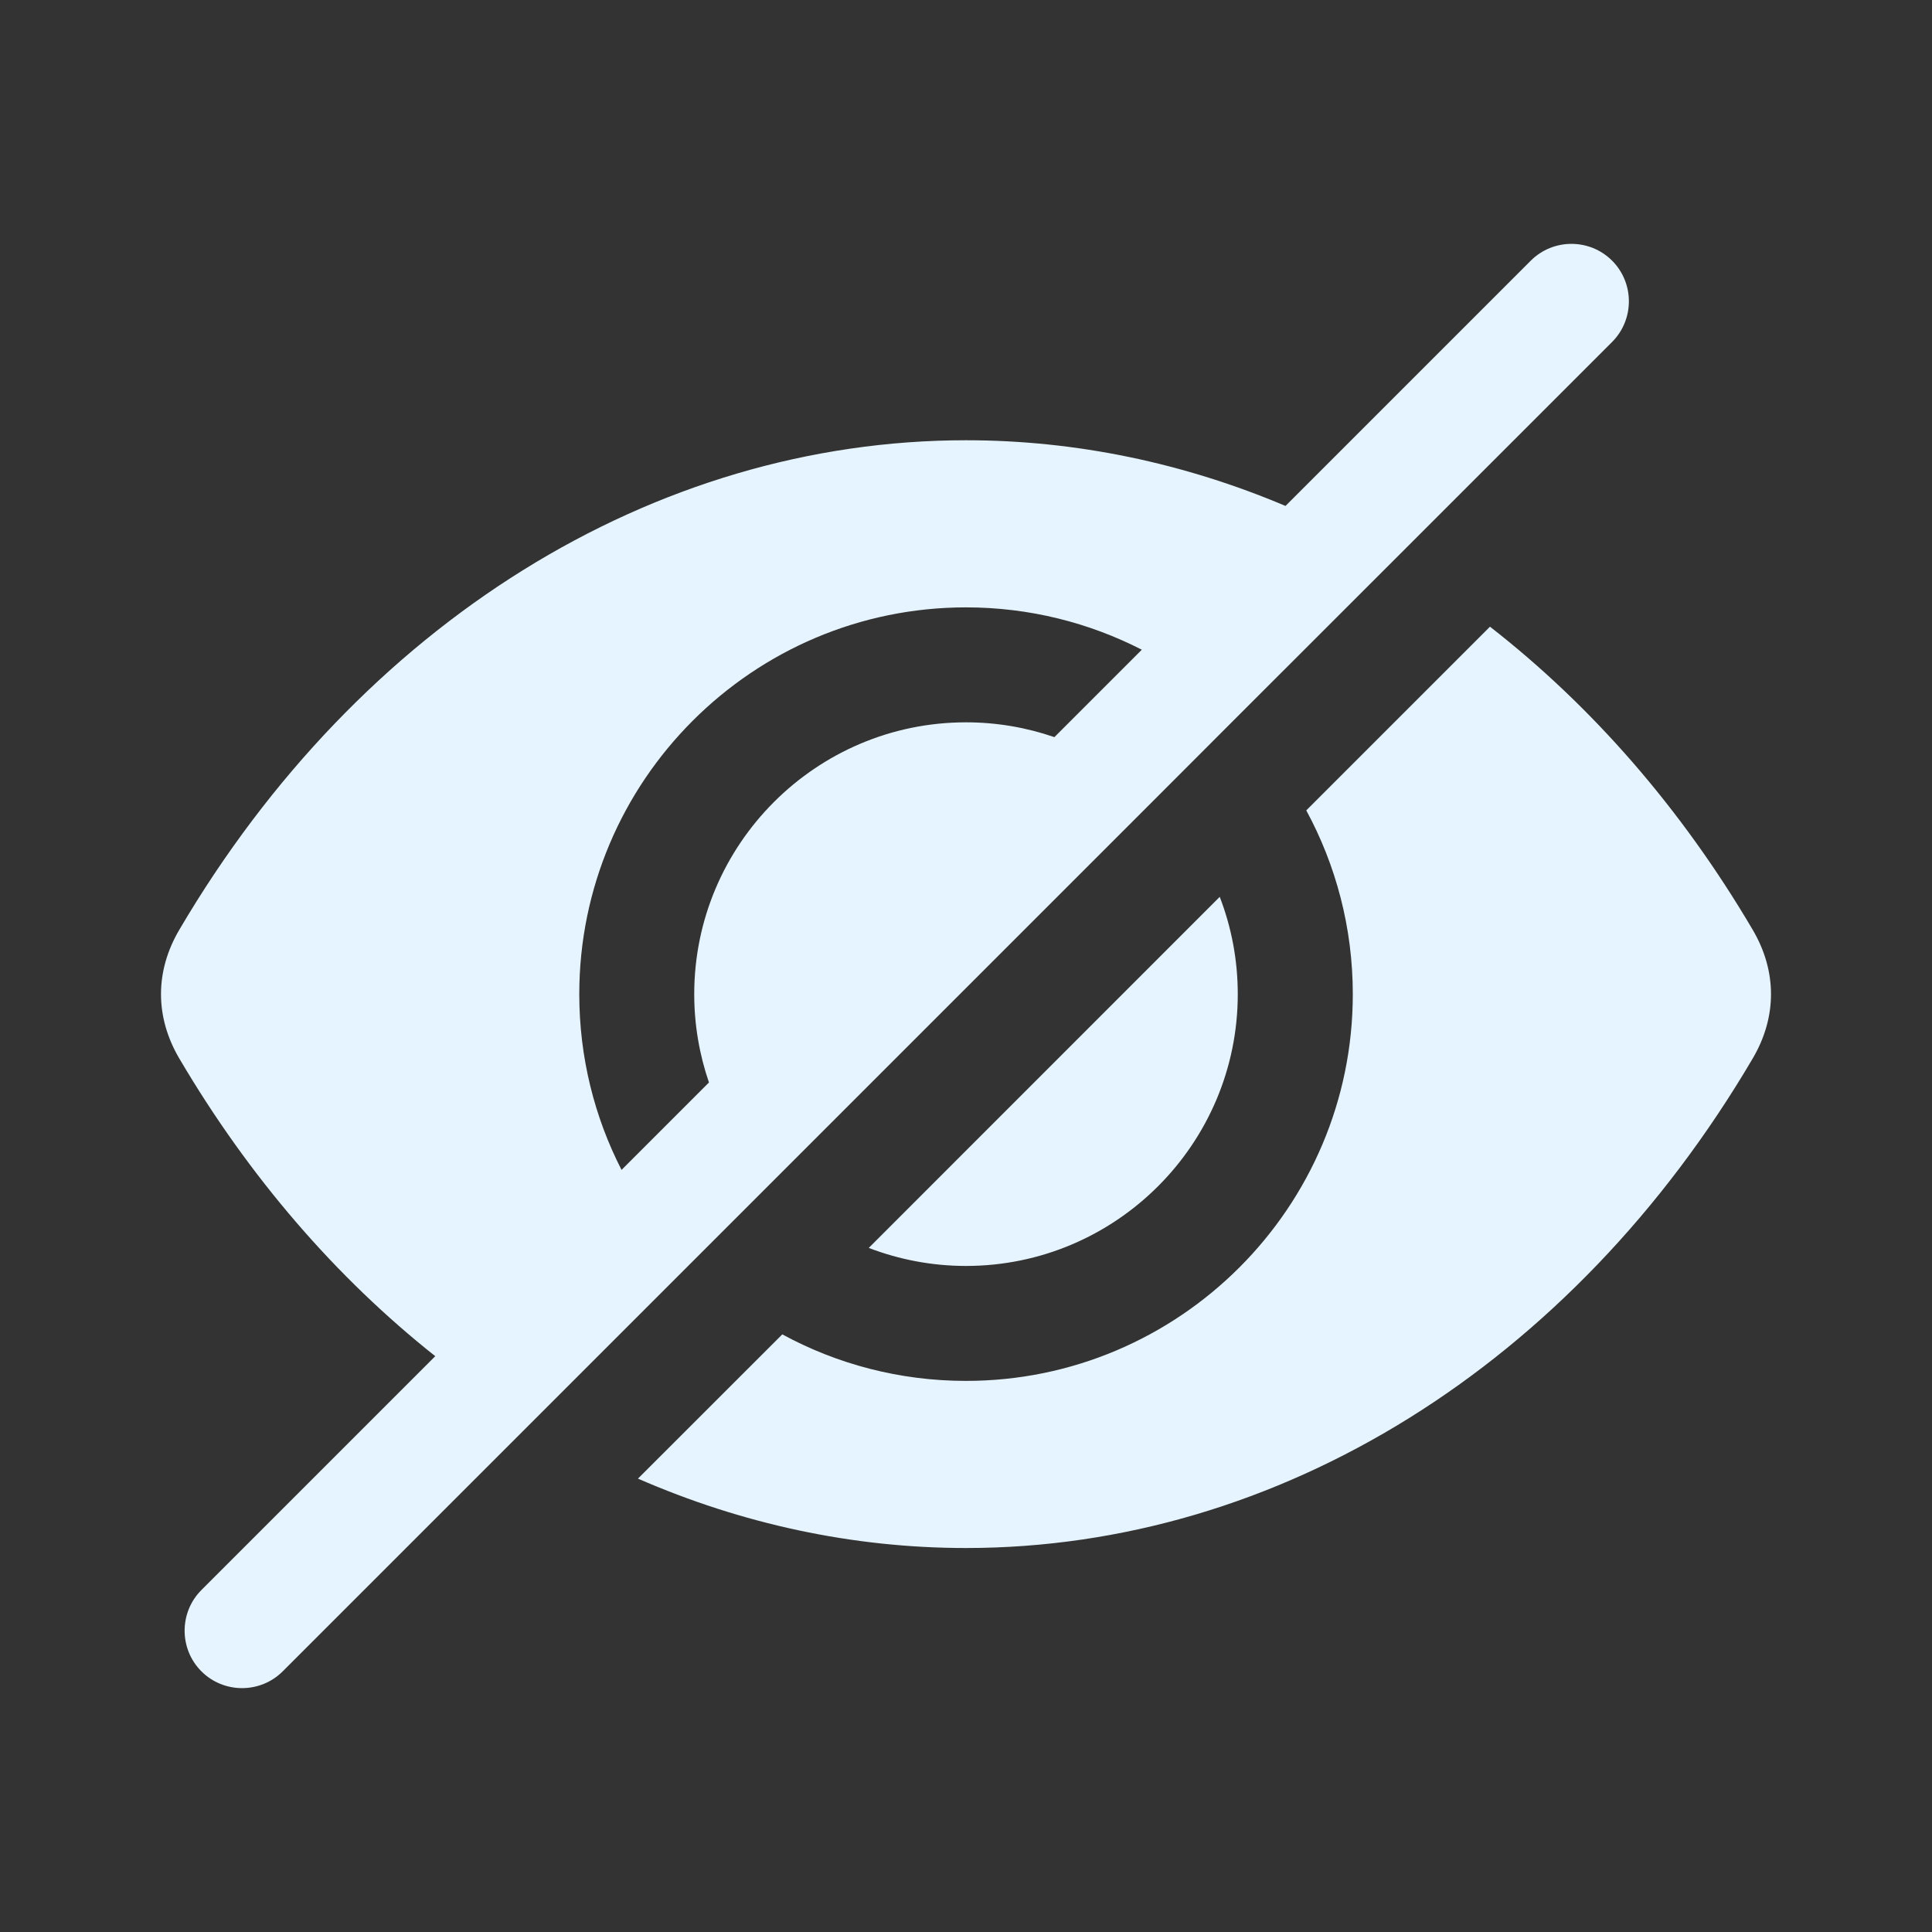 <svg width="24" height="24" viewBox="0 0 24 24" fill="none" xmlns="http://www.w3.org/2000/svg">
<rect x="0" y="0" width="24" height="24" fill="#333333" stroke="none"/>
<path fill-rule="evenodd" clip-rule="evenodd" d="M2.228 11.549C4.467 7.742 8.121 5.469 12 5.469C13.369 5.469 14.709 5.752 15.969 6.285L19.016 3.238C19.294 2.96 19.748 2.96 20.026 3.238C20.304 3.516 20.304 3.97 20.026 4.248L17.309 6.965L15.357 8.916L14.348 9.926L9.577 14.697L8.567 15.707L6.597 17.677L3.512 20.762C3.234 21.04 2.78 21.04 2.502 20.762C2.224 20.484 2.224 20.03 2.502 19.752L5.407 16.847C4.18 15.875 3.098 14.628 2.228 13.15C1.924 12.634 1.924 12.065 2.228 11.549ZM14.184 8.071C13.528 7.735 12.786 7.545 12 7.545C9.351 7.545 7.196 9.7 7.196 12.35C7.196 13.135 7.385 13.877 7.721 14.533L8.807 13.447C8.689 13.103 8.624 12.733 8.624 12.35C8.624 10.488 10.139 8.973 12 8.973C12.384 8.973 12.753 9.038 13.098 9.157L14.184 8.071ZM18.509 7.785L16.227 10.067C16.595 10.746 16.805 11.524 16.805 12.35C16.805 14.998 14.649 17.154 12 17.154C11.175 17.154 10.397 16.945 9.718 16.576L7.925 18.368C9.216 18.931 10.593 19.23 12 19.23C15.88 19.23 19.533 16.957 21.772 13.15C22.076 12.634 22.076 12.065 21.772 11.549C20.883 10.037 19.77 8.767 18.509 7.785ZM15.152 11.141L10.792 15.502C11.167 15.646 11.575 15.726 12 15.726C13.861 15.726 15.376 14.211 15.376 12.35C15.376 11.924 15.297 11.517 15.152 11.141Z" fill="#E6F4FF"/>
</svg>
